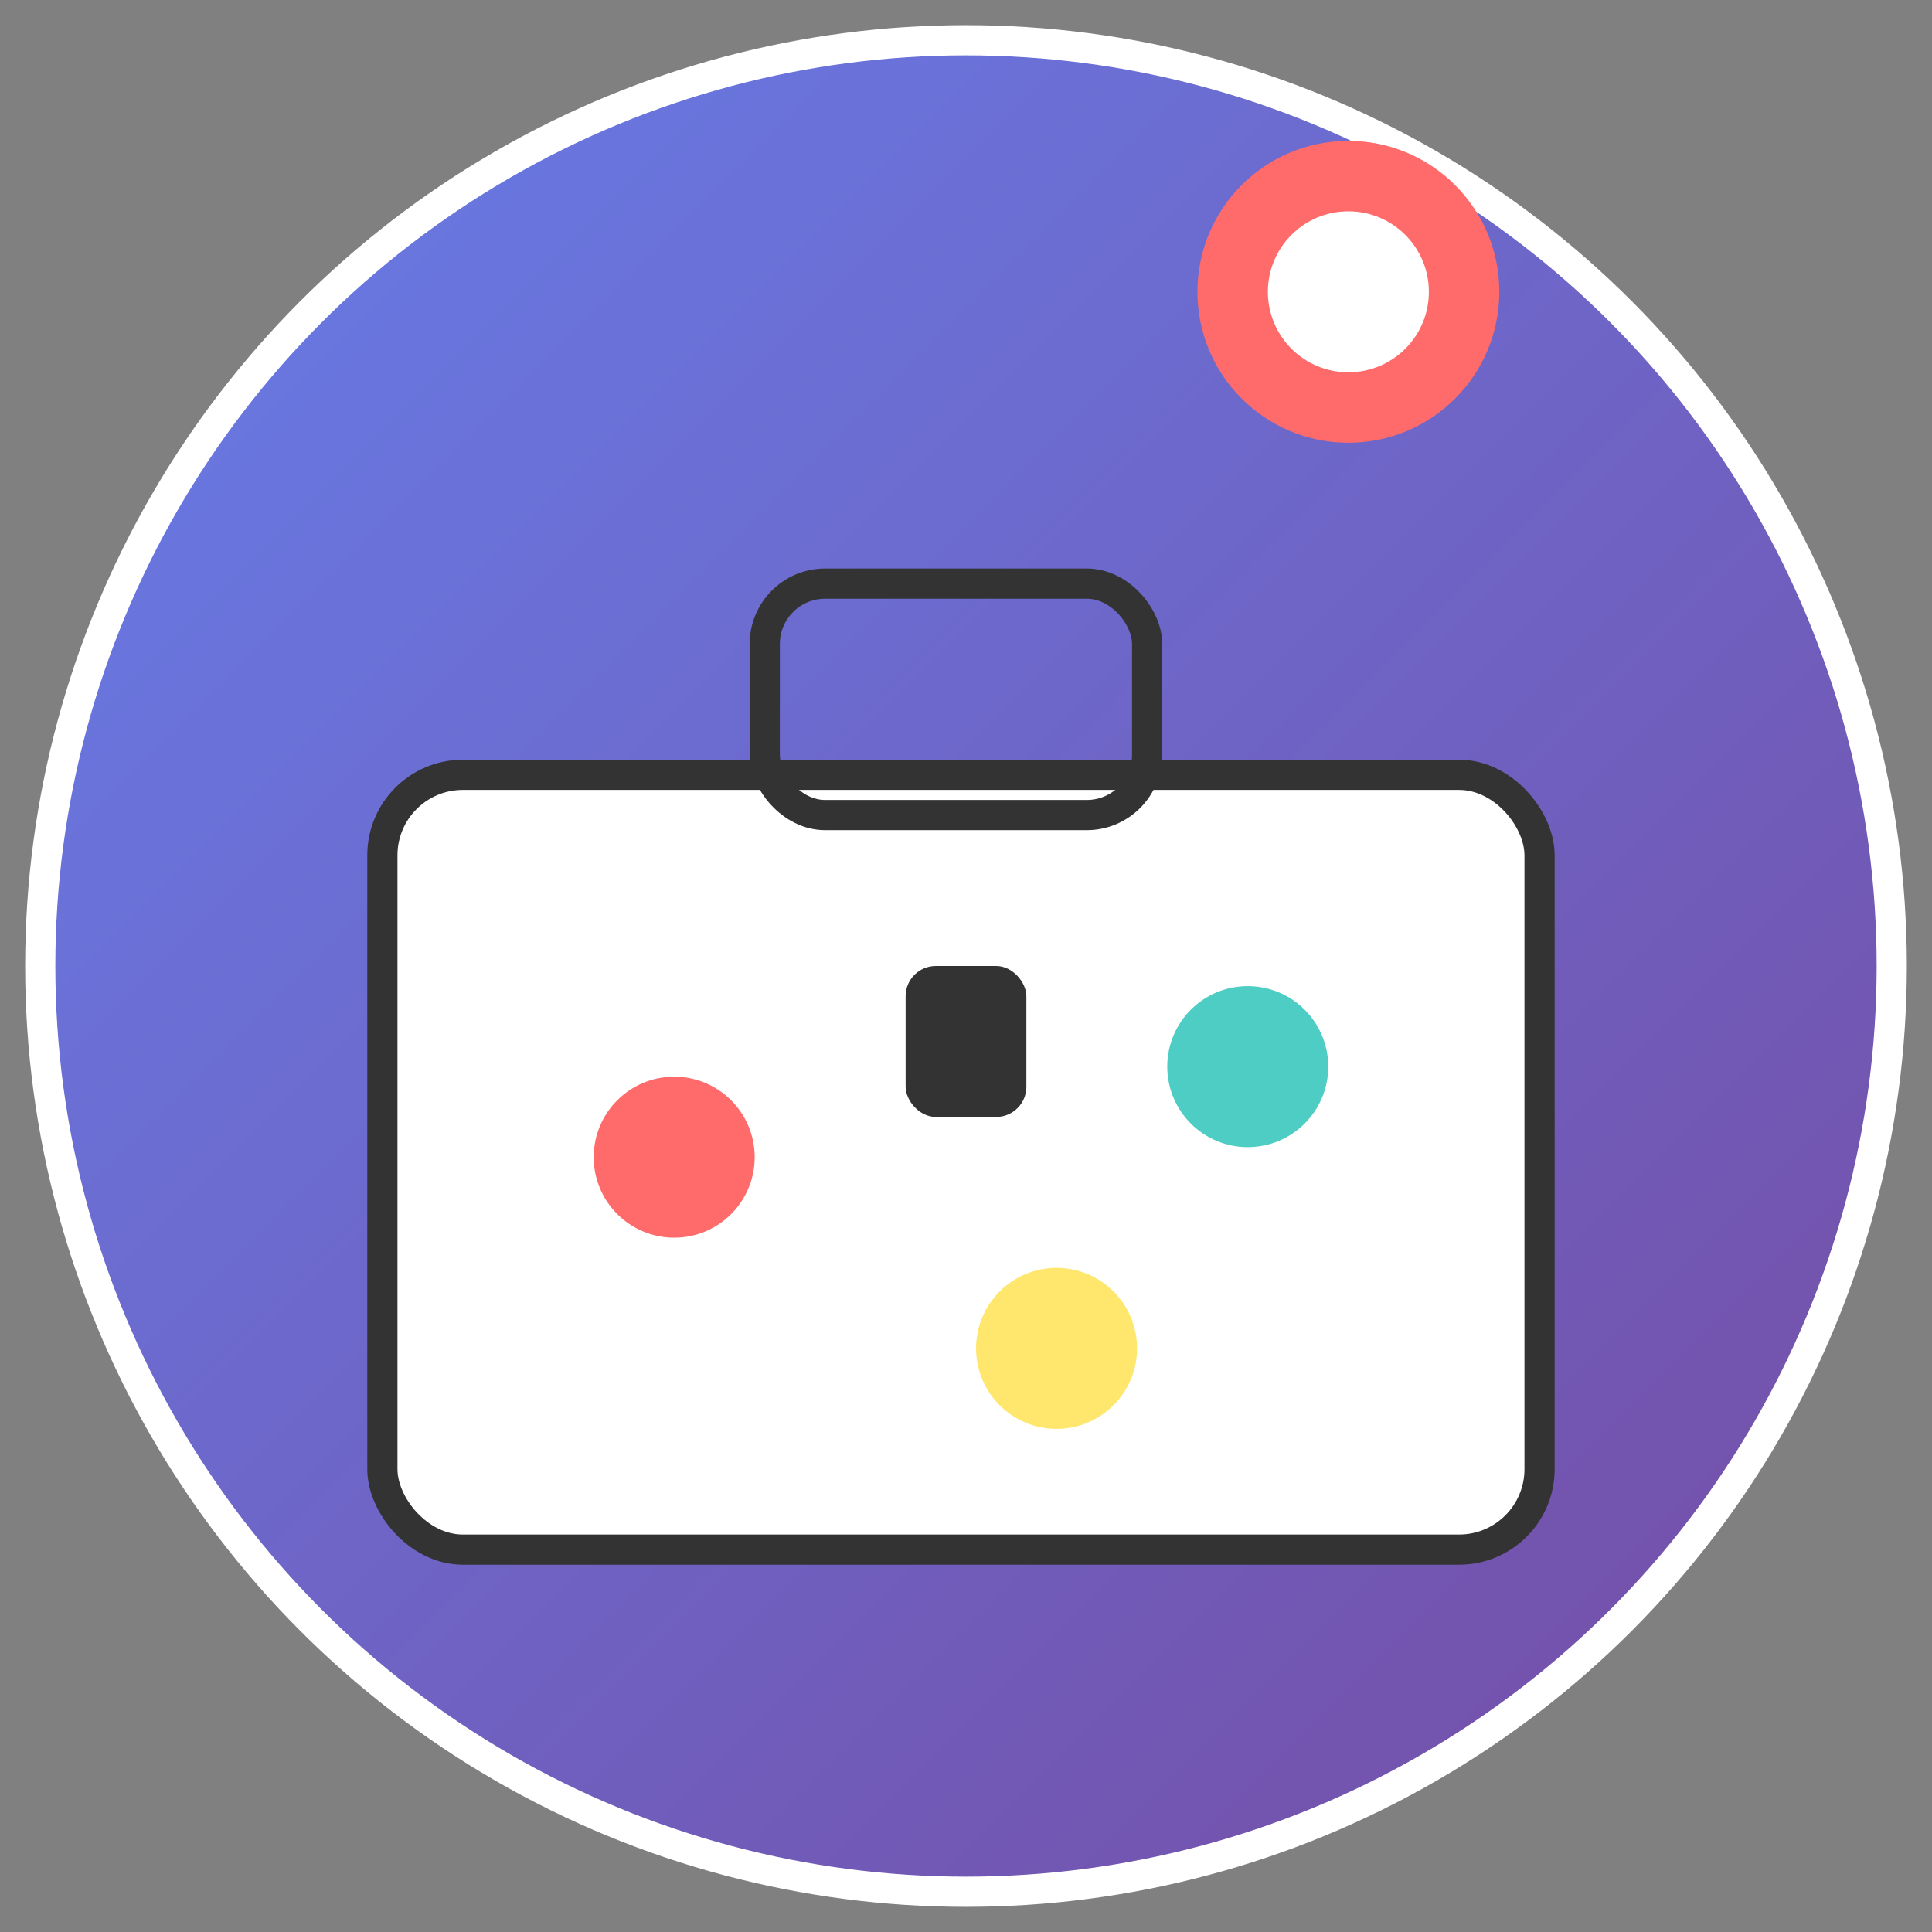 <svg width="192" height="192" viewBox="0 0 192 192" xmlns="http://www.w3.org/2000/svg">
  <rect x="0" y="0" width="192" height="192" fill="#808080" stroke="none"/>
  <defs>
    <linearGradient id="grad" x1="0%" y1="0%" x2="100%" y2="100%">
      <stop offset="0%" style="stop-color:#667eea;stop-opacity:1" />
      <stop offset="100%" style="stop-color:#764ba2;stop-opacity:1" />
    </linearGradient>
  </defs>
  
  <!-- Background circle -->
  <circle cx="96" cy="96" r="92" fill="url(#grad)" stroke="#fff" stroke-width="3"/>
  
  <!-- Suitcase icon -->
  <g transform="translate(38, 48)">
    <!-- Suitcase body -->
    <rect x="0" y="29" width="115" height="77" rx="8" fill="#fff" stroke="#333" stroke-width="3"/>
    
    <!-- Suitcase handle -->
    <rect x="38" y="10" width="38" height="23" rx="6" fill="none" stroke="#333" stroke-width="3"/>
    
    <!-- Suitcase lock -->
    <rect x="52" y="48" width="12" height="15" rx="3" fill="#333"/>
    
    <!-- Travel stickers -->
    <circle cx="29" cy="67" r="8" fill="#ff6b6b"/>
    <circle cx="86" cy="58" r="8" fill="#4ecdc4"/>
    <circle cx="67" cy="86" r="8" fill="#ffe66d"/>
  </g>
  
  <!-- Travel destination pin -->
  <g transform="translate(134, 29)">
    <circle cx="0" cy="0" r="15" fill="#ff6b6b"/>
    <circle cx="0" cy="0" r="8" fill="#fff"/>
  </g>
</svg>
